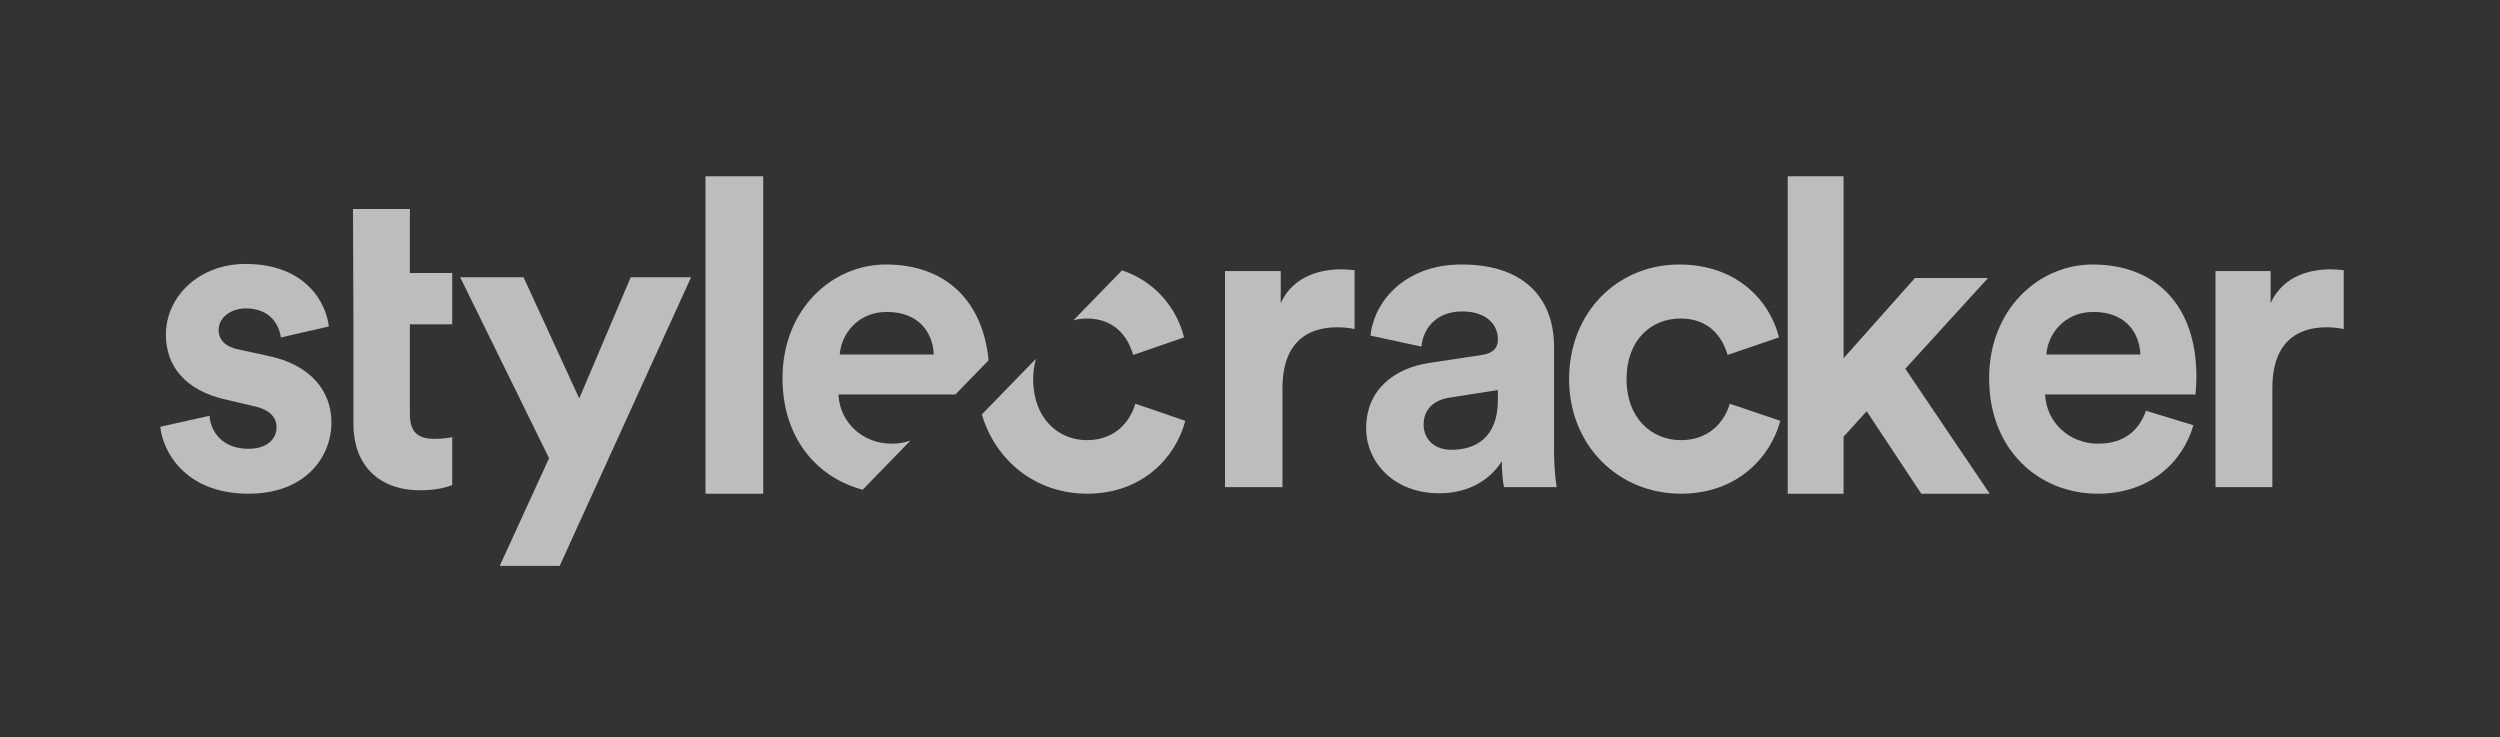 <svg width="156" height="46" viewBox="0 0 156 46" fill="none" xmlns="http://www.w3.org/2000/svg">
<rect x="0" y="0" width="156" height="46" fill="#333333" stroke="none"/>
<g opacity="0.679">
<path fill-rule="evenodd" clip-rule="evenodd" d="M13.075 25.944C13.156 27.015 13.938 28.005 15.503 28.005C16.691 28.005 17.257 27.373 17.257 26.66C17.257 26.056 16.852 25.561 15.827 25.34L14.073 24.93C11.511 24.353 10.351 22.787 10.351 20.893C10.351 18.476 12.455 16.47 15.313 16.47C19.09 16.47 20.358 18.913 20.52 20.371L17.527 21.057C17.418 20.261 16.852 19.244 15.341 19.244C14.397 19.244 13.642 19.822 13.642 20.59C13.642 21.248 14.127 21.66 14.855 21.798L16.744 22.21C19.36 22.759 20.682 24.38 20.682 26.357C20.682 28.555 19.01 30.807 15.53 30.807C11.538 30.807 10.163 28.169 10 26.632L13.075 25.944Z" fill="white"/>
<path fill-rule="evenodd" clip-rule="evenodd" d="M25.576 17.034H28.218V20.239H25.576V25.836C25.576 27.005 26.11 27.384 27.124 27.384C27.55 27.384 28.032 27.329 28.218 27.277V30.263C27.898 30.401 27.257 30.592 26.216 30.592C23.654 30.592 22.055 29.043 22.055 26.462V20.239L22.028 13.041H25.576V17.034Z" fill="white"/>
<path fill-rule="evenodd" clip-rule="evenodd" d="M31.184 35.311L34.261 28.592L28.717 17.303H32.67L36.145 24.863L39.356 17.303H43.123L34.925 35.311H31.184Z" fill="white"/>
<path fill-rule="evenodd" clip-rule="evenodd" d="M44.023 30.809H47.625V11H44.023V30.809Z" fill="white"/>
<path fill-rule="evenodd" clip-rule="evenodd" d="M84.526 20.532C84.123 20.45 83.772 20.422 83.449 20.422C81.616 20.422 80.026 21.327 80.026 24.23V30.397H76.44V16.914H79.918V18.916C80.726 17.133 82.559 16.806 83.691 16.806C83.987 16.806 84.257 16.832 84.526 16.861V20.532Z" fill="white"/>
<path fill-rule="evenodd" clip-rule="evenodd" d="M89.211 22.642L92.473 22.149C93.228 22.038 93.469 21.656 93.469 21.188C93.469 20.231 92.742 19.434 91.234 19.434C89.669 19.434 88.806 20.45 88.699 21.628L85.518 20.942C85.734 18.832 87.648 16.505 91.205 16.505C95.41 16.505 96.973 18.916 96.973 21.628V28.259C96.973 28.972 97.054 29.932 97.136 30.398H93.848C93.766 30.039 93.712 29.302 93.712 28.781C93.038 29.849 91.771 30.78 89.805 30.78C86.973 30.78 85.248 28.837 85.248 26.726C85.248 24.313 87.002 22.972 89.211 22.642M93.469 24.942V24.34L90.477 24.806C89.561 24.942 88.833 25.464 88.833 26.504C88.833 27.299 89.399 28.067 90.558 28.067C92.068 28.067 93.469 27.329 93.469 24.942" fill="white"/>
<path fill-rule="evenodd" clip-rule="evenodd" d="M101.495 23.656C101.495 26.093 103.058 27.465 104.892 27.465C106.724 27.465 107.641 26.231 107.936 25.191L111.09 26.259C110.496 28.504 108.423 30.807 104.892 30.807C100.983 30.807 97.911 27.794 97.911 23.656C97.911 19.49 100.929 16.505 104.784 16.505C108.395 16.505 110.442 18.779 111.01 21.052L107.802 22.149C107.478 21.024 106.643 19.874 104.864 19.874C103.031 19.874 101.495 21.217 101.495 23.656" fill="white"/>
<path fill-rule="evenodd" clip-rule="evenodd" d="M118.892 23.009L124.159 30.809H119.888L116.481 25.663L115.039 27.25V30.809H111.554V11H115.039V22.353L119.495 17.346H124.055L118.892 23.009Z" fill="white"/>
<path fill-rule="evenodd" clip-rule="evenodd" d="M136.868 26.533C136.201 28.861 134.121 30.807 130.894 30.807C127.293 30.807 124.121 28.148 124.121 23.6C124.121 19.298 127.214 16.505 130.575 16.505C134.628 16.505 137.055 19.162 137.055 23.49C137.055 24.012 137.002 24.561 137.002 24.615H127.614C127.694 26.395 129.161 27.686 130.921 27.686C132.575 27.686 133.481 26.834 133.908 25.631L136.868 26.533ZM133.561 22.122C133.509 20.779 132.655 19.465 130.627 19.465C128.787 19.465 127.773 20.887 127.694 22.122H133.561Z" fill="white"/>
<path fill-rule="evenodd" clip-rule="evenodd" d="M146.249 20.532C145.848 20.45 145.503 20.422 145.182 20.422C143.369 20.422 141.795 21.327 141.795 24.23V30.397H138.248V16.914H141.688V18.916C142.489 17.133 144.301 16.806 145.422 16.806C145.714 16.806 145.982 16.832 146.249 16.861V20.532Z" fill="white"/>
<path fill-rule="evenodd" clip-rule="evenodd" d="M53.833 30.557L56.814 27.491C56.468 27.612 56.081 27.686 55.628 27.686C53.867 27.686 52.401 26.395 52.321 24.615H59.614L61.688 22.484C61.331 18.765 59.005 16.505 55.28 16.505C51.922 16.505 48.828 19.298 48.828 23.6C48.828 27.38 51.027 29.826 53.833 30.557M55.335 19.465C57.361 19.465 58.215 20.779 58.268 22.123H52.401C52.481 20.887 53.494 19.465 55.335 19.465" fill="white"/>
<path fill-rule="evenodd" clip-rule="evenodd" d="M67.803 19.874C69.563 19.874 70.39 21.024 70.71 22.149L73.884 21.052C73.458 19.323 72.176 17.598 70.015 16.869L66.985 19.983C67.249 19.919 67.521 19.874 67.803 19.874" fill="white"/>
<path fill-rule="evenodd" clip-rule="evenodd" d="M67.829 27.465C66.017 27.465 64.469 26.093 64.469 23.656C64.469 23.188 64.541 22.774 64.644 22.388L61.267 25.86C62.137 28.81 64.696 30.807 67.829 30.807C71.323 30.807 73.376 28.504 73.963 26.259L70.843 25.191C70.549 26.231 69.642 27.465 67.829 27.465" fill="white"/>
</g>
</svg>
